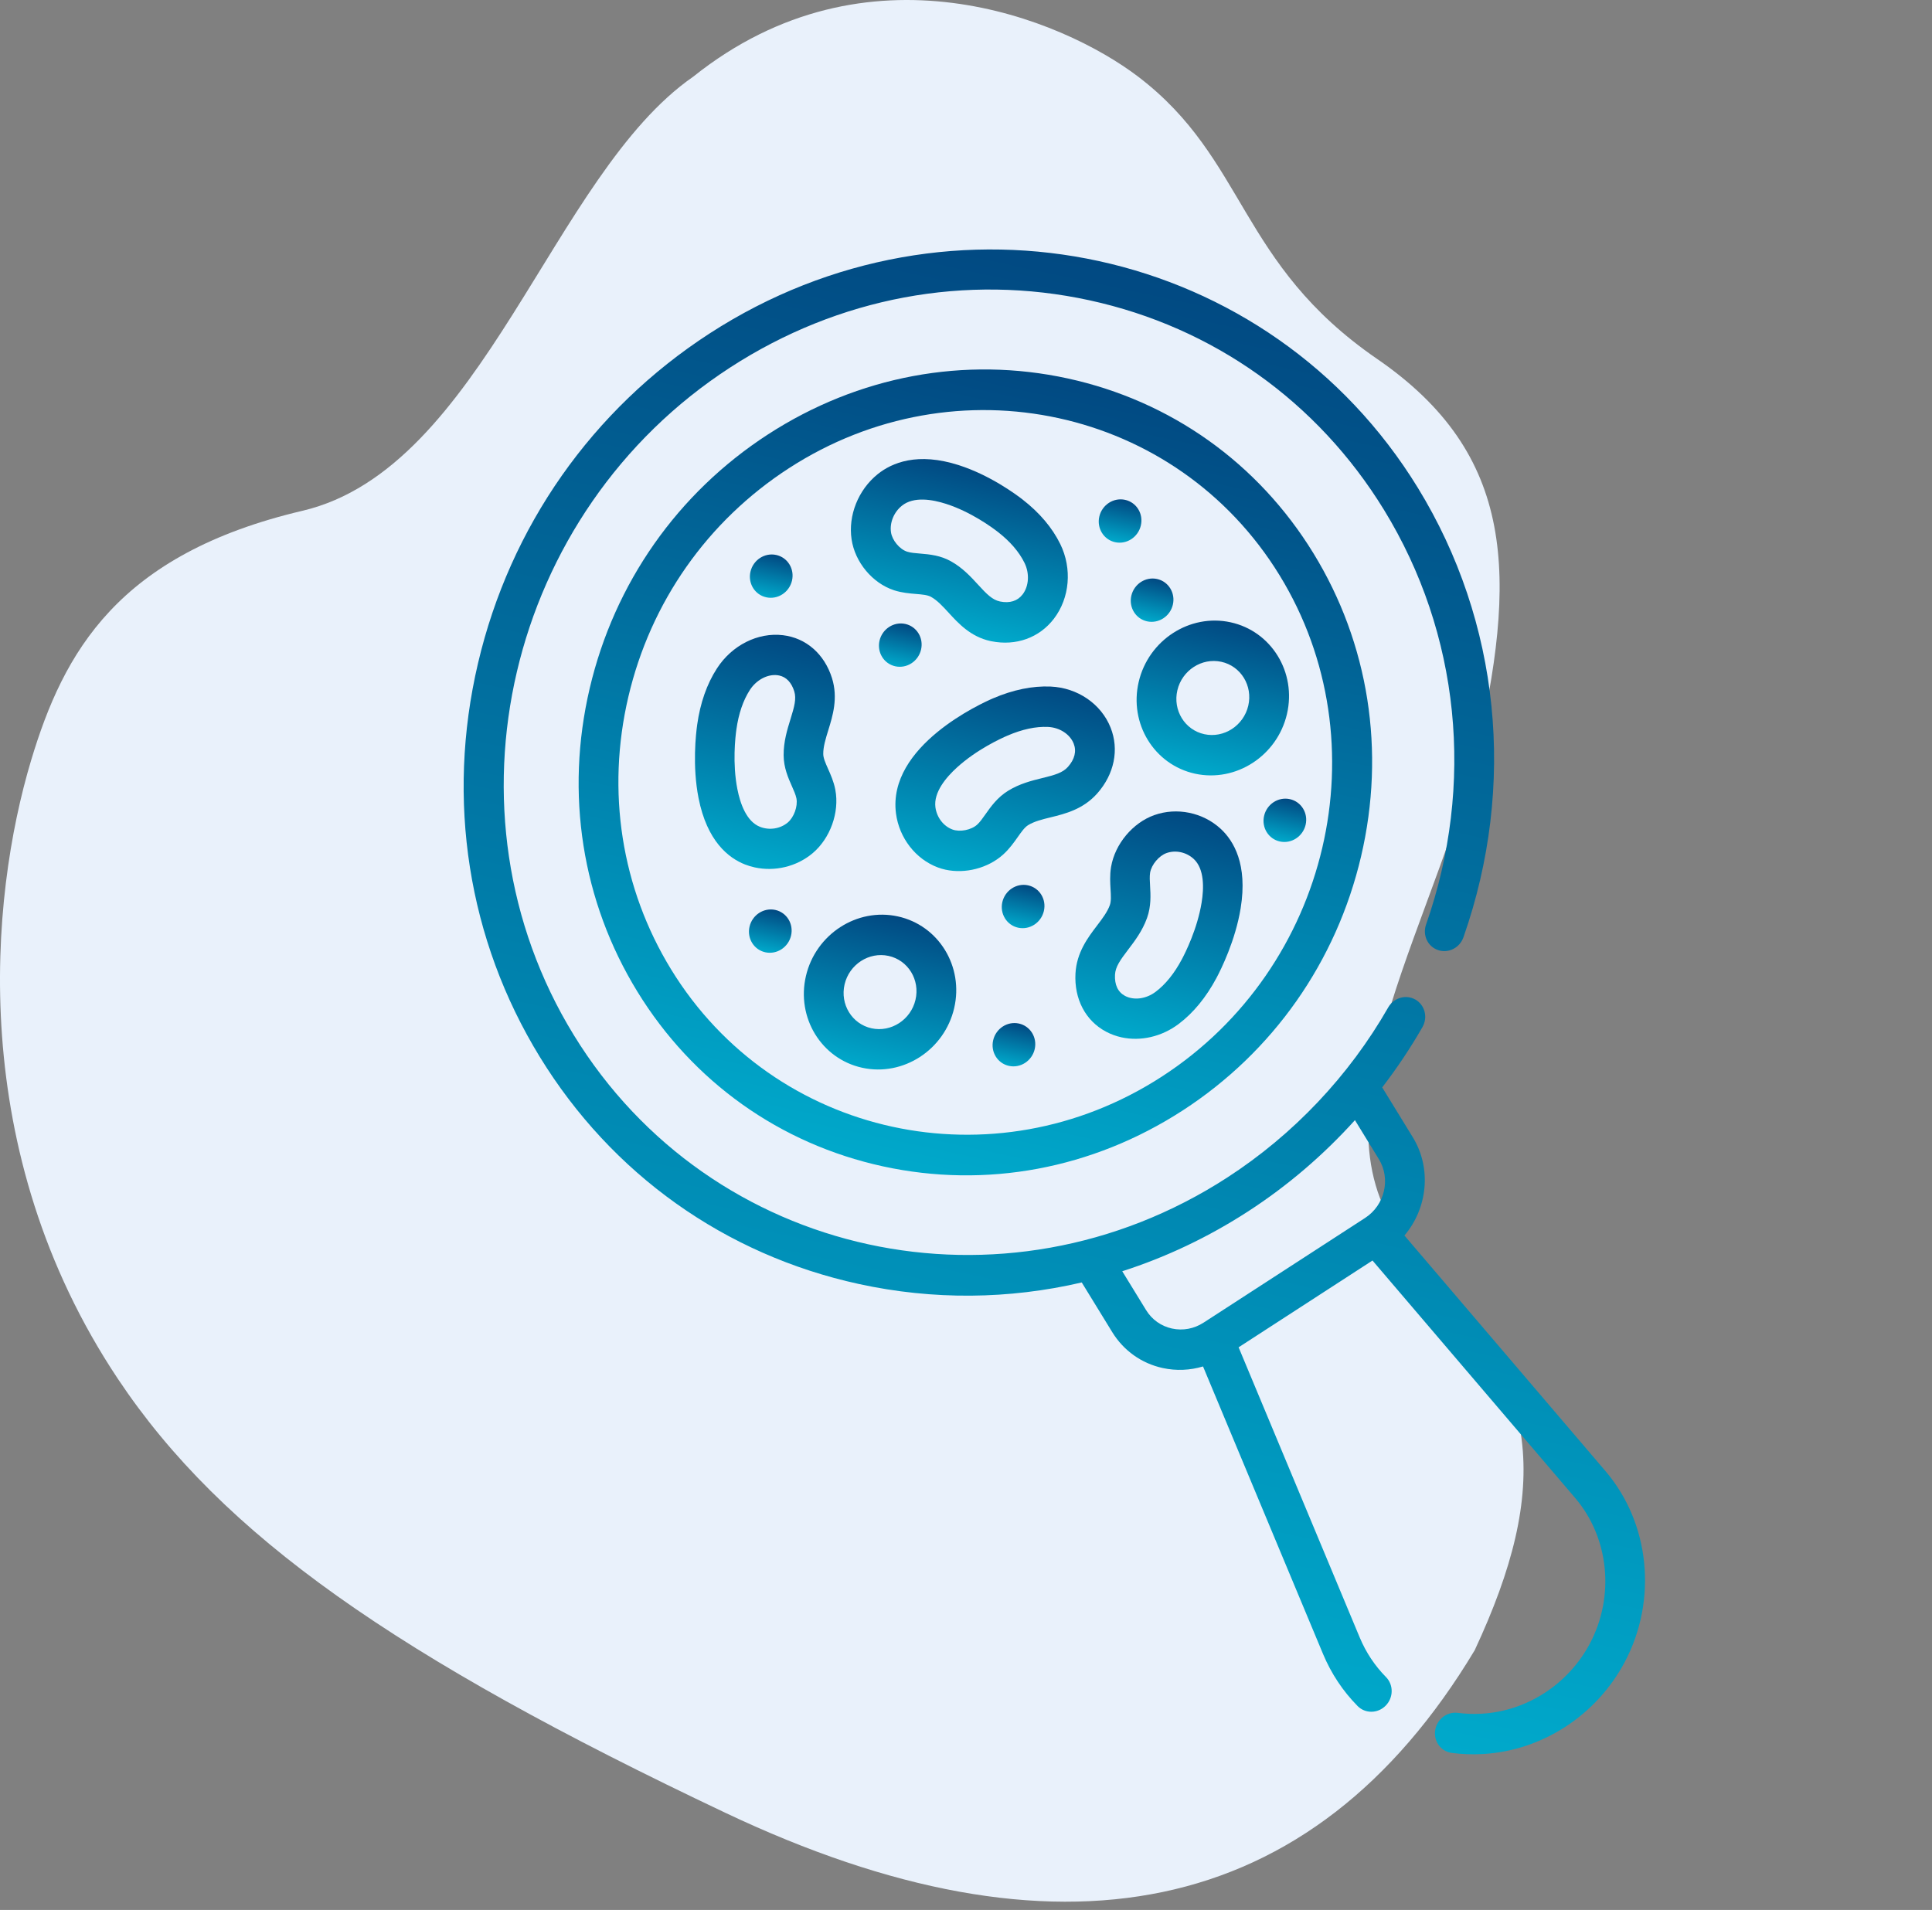 <svg width="89" height="88" viewBox="0 0 89 88" fill="none" xmlns="http://www.w3.org/2000/svg">
<rect x="0" y="0" width="89" height="88" fill="#808080" stroke="none"/>
<path d="M31.933 3.534C39.933 -2.866 48.933 0.867 52.433 3.534C57.434 7.344 57.034 12.134 63.434 16.534C69.834 20.934 69.934 26.534 67.934 35.034C65.434 44.034 59.834 52.434 65.434 58.034C71.034 63.634 71.434 68.534 67.934 76.034C60.434 88.534 48.633 90.734 33.434 83.534C18.234 76.334 10.243 70.748 5.433 63.534C-1.567 53.034 -0.473 41.387 1.433 35.034C2.934 30.034 5.434 25.534 13.934 23.534C22.257 21.575 25.434 8.034 31.933 3.534Z" fill="#E9F1FB"/>
<path d="M46.479 49.111C47.007 49.226 47.537 48.883 47.664 48.344C47.79 47.805 47.464 47.274 46.936 47.159C46.408 47.044 45.878 47.388 45.752 47.927C45.625 48.466 45.951 48.996 46.479 49.111Z" fill="url(#paint0_linear)"/>
<path d="M52.844 28.629C53.372 28.744 53.902 28.401 54.029 27.862C54.155 27.323 53.829 26.792 53.301 26.677C52.773 26.562 52.243 26.906 52.117 27.445C51.99 27.984 52.316 28.514 52.844 28.629Z" fill="url(#paint1_linear)"/>
<path d="M51.37 24.982C51.898 25.097 52.428 24.753 52.554 24.214C52.681 23.675 52.355 23.145 51.827 23.03C51.299 22.915 50.769 23.258 50.642 23.797C50.516 24.336 50.842 24.867 51.37 24.982Z" fill="url(#paint2_linear)"/>
<path d="M46.903 42.744C47.431 42.859 47.961 42.515 48.087 41.976C48.214 41.437 47.888 40.907 47.36 40.792C46.832 40.677 46.302 41.02 46.175 41.559C46.049 42.098 46.375 42.629 46.903 42.744Z" fill="url(#paint3_linear)"/>
<path d="M58.96 38.772C59.488 38.887 60.018 38.543 60.145 38.004C60.271 37.465 59.945 36.935 59.417 36.82C58.889 36.705 58.359 37.048 58.233 37.587C58.106 38.126 58.432 38.657 58.96 38.772Z" fill="url(#paint4_linear)"/>
<path d="M41.244 30.7C41.772 30.815 42.303 30.471 42.429 29.933C42.556 29.393 42.23 28.863 41.702 28.748C41.174 28.633 40.644 28.977 40.517 29.516C40.391 30.055 40.716 30.585 41.244 30.7Z" fill="url(#paint5_linear)"/>
<path d="M35.256 43.877C35.784 43.992 36.314 43.649 36.441 43.11C36.567 42.571 36.242 42.041 35.714 41.925C35.186 41.81 34.655 42.154 34.529 42.693C34.402 43.232 34.728 43.762 35.256 43.877Z" fill="url(#paint6_linear)"/>
<path d="M35.299 27.521C35.827 27.637 36.357 27.293 36.484 26.754C36.61 26.215 36.285 25.685 35.757 25.57C35.228 25.454 34.698 25.798 34.572 26.337C34.445 26.876 34.771 27.406 35.299 27.521Z" fill="url(#paint7_linear)"/>
<path d="M73.96 67.783L64.697 56.926C65.759 55.675 65.964 53.837 65.082 52.398L63.673 50.102C64.352 49.218 64.974 48.29 65.528 47.322C65.784 46.873 65.639 46.306 65.204 46.056C64.768 45.807 64.207 45.968 63.95 46.417C62.149 49.567 59.587 52.276 56.541 54.251C46.251 60.922 32.743 57.978 26.431 47.688C20.118 37.398 23.354 23.598 33.644 16.927C38.629 13.695 44.506 12.598 50.193 13.837C55.88 15.077 60.696 18.505 63.754 23.489C67.248 29.184 67.954 36.149 65.693 42.599C65.522 43.087 65.769 43.613 66.245 43.775C66.723 43.938 67.245 43.672 67.416 43.184C69.867 36.195 69.101 28.648 65.316 22.477C58.475 11.326 43.837 8.136 32.686 15.366C27.284 18.868 23.496 24.264 22.02 30.56C20.544 36.856 21.555 43.298 24.869 48.7C28.183 54.102 33.402 57.817 39.565 59.16C42.991 59.907 46.48 59.87 49.832 59.089L51.235 61.375C51.76 62.231 52.586 62.819 53.562 63.032C54.184 63.167 54.819 63.139 55.419 62.959L60.947 76.206C61.324 77.108 61.859 77.915 62.538 78.604C62.891 78.963 63.471 78.956 63.833 78.588C64.195 78.22 64.202 77.631 63.849 77.272C63.331 76.747 62.923 76.132 62.636 75.444L57.058 62.077L63.226 58.078L72.563 69.021C74.124 70.851 74.396 73.545 73.24 75.725C72.246 77.6 70.34 78.838 68.266 78.958L68.243 78.959C67.88 78.98 67.515 78.967 67.158 78.92C66.658 78.854 66.19 79.214 66.113 79.723C66.039 80.207 66.344 80.652 66.803 80.752C66.828 80.757 66.853 80.762 66.878 80.765C67.347 80.827 67.826 80.844 68.302 80.817L68.325 80.816C71.044 80.659 73.544 79.034 74.847 76.576C76.364 73.716 76.007 70.182 73.96 67.783ZM62.886 56.116L56.507 60.252L55.445 60.94C55.006 61.225 54.489 61.321 53.989 61.212C53.489 61.103 53.065 60.801 52.796 60.363L51.698 58.573C53.712 57.926 55.662 57.003 57.499 55.812C59.314 54.635 60.969 53.217 62.417 51.611L63.52 53.41C64.076 54.315 63.791 55.529 62.886 56.116Z" fill="url(#paint8_linear)"/>
<path d="M49.188 17.437C44.443 16.403 39.538 17.319 35.378 20.015C31.218 22.712 28.302 26.868 27.165 31.716C26.028 36.564 26.807 41.525 29.359 45.685C31.911 49.845 35.93 52.706 40.675 53.74C45.421 54.774 50.326 53.859 54.486 51.162C58.645 48.465 61.562 44.309 62.699 39.461C63.836 34.613 63.057 29.652 60.505 25.492C57.953 21.332 53.934 18.472 49.188 17.437ZM53.528 49.6C45.802 54.61 35.66 52.399 30.92 44.673C28.624 40.93 27.923 36.467 28.946 32.104C29.968 27.742 32.593 24.003 36.336 21.577C40.199 19.072 44.666 18.372 48.76 19.265C52.853 20.157 56.574 22.641 58.944 26.504C63.684 34.23 61.254 44.591 53.528 49.6Z" fill="url(#paint9_linear)"/>
<path d="M38.481 36.394L38.477 36.37C38.404 36.005 38.267 35.696 38.145 35.423C38.027 35.157 37.925 34.928 37.924 34.738C37.922 34.403 38.035 34.037 38.154 33.651C38.359 32.989 38.615 32.165 38.327 31.245C37.978 30.133 37.135 29.394 36.068 29.267C34.911 29.128 33.717 29.729 33.027 30.797C32.564 31.513 32.258 32.385 32.117 33.39C32.058 33.809 31.888 35.291 32.179 36.77C32.571 38.76 33.56 39.533 34.321 39.831C34.467 39.888 34.617 39.933 34.769 39.966C35.692 40.167 36.694 39.932 37.428 39.317C38.245 38.633 38.678 37.431 38.481 36.394ZM36.289 37.898C35.943 38.187 35.443 38.266 35.013 38.097C34.383 37.851 34.098 37.018 33.969 36.362C33.734 35.171 33.874 33.953 33.923 33.608C34.025 32.881 34.234 32.269 34.544 31.789C34.842 31.328 35.352 31.055 35.811 31.11C35.84 31.113 35.868 31.118 35.896 31.124C36.222 31.195 36.46 31.444 36.587 31.849C36.695 32.195 36.592 32.563 36.415 33.134C36.265 33.619 36.095 34.168 36.099 34.798C36.103 35.376 36.312 35.845 36.479 36.222C36.569 36.425 36.654 36.616 36.688 36.783C36.689 36.785 36.689 36.787 36.689 36.789C36.758 37.151 36.574 37.658 36.289 37.898Z" fill="url(#paint10_linear)"/>
<path d="M48.398 31.633C47.563 31.597 46.669 31.78 45.741 32.178C45.24 32.393 40.867 34.364 41.275 37.483C41.423 38.608 42.178 39.583 43.2 39.966C43.316 40.01 43.435 40.044 43.557 40.071C44.463 40.268 45.507 40.005 46.207 39.377L46.207 39.377C46.208 39.376 46.208 39.376 46.208 39.376L46.226 39.359L46.226 39.359C46.504 39.105 46.704 38.822 46.88 38.573C47.051 38.33 47.199 38.12 47.36 38.02C47.647 37.843 48.014 37.753 48.403 37.658C49.068 37.494 49.896 37.291 50.546 36.557C51.332 35.67 51.563 34.537 51.162 33.528C50.728 32.432 49.642 31.688 48.398 31.633ZM49.198 35.332C48.953 35.608 48.588 35.708 48.014 35.849C47.527 35.969 46.975 36.105 46.438 36.436C45.944 36.741 45.642 37.17 45.399 37.514C45.268 37.701 45.144 37.877 45.017 37.993L45.015 37.995C45.014 37.995 45.014 37.995 45.014 37.996C44.737 38.245 44.214 38.347 43.872 38.218C43.459 38.063 43.153 37.661 43.091 37.193C43.002 36.508 43.579 35.821 44.079 35.366C44.987 34.538 46.098 34.027 46.417 33.891C47.089 33.602 47.714 33.468 48.273 33.493C48.81 33.517 49.288 33.825 49.46 34.26C49.599 34.61 49.508 34.981 49.198 35.332Z" fill="url(#paint11_linear)"/>
<path d="M41.178 27.194L41.2 27.201C41.551 27.313 41.888 27.341 42.186 27.366C42.476 27.39 42.726 27.41 42.889 27.501C43.178 27.661 43.431 27.938 43.699 28.23C44.151 28.724 44.712 29.337 45.626 29.537C45.64 29.54 45.654 29.543 45.668 29.545C46.804 29.774 47.882 29.385 48.553 28.503C49.281 27.546 49.395 26.199 48.845 25.072C48.476 24.317 47.89 23.624 47.103 23.013C46.776 22.759 45.596 21.892 44.177 21.435C42.265 20.819 41.083 21.321 40.427 21.851C39.537 22.57 39.066 23.746 39.229 24.849C39.385 25.902 40.186 26.866 41.178 27.194ZM41.547 23.301C42.089 22.863 42.953 23.013 43.583 23.216C44.726 23.584 45.696 24.297 45.965 24.506C46.534 24.948 46.948 25.429 47.196 25.936C47.434 26.422 47.399 27.005 47.11 27.385C46.877 27.691 46.517 27.805 46.068 27.714C45.713 27.639 45.454 27.374 45.058 26.941C44.722 26.574 44.341 26.158 43.8 25.858C43.566 25.727 43.328 25.649 43.1 25.599C42.843 25.544 42.597 25.523 42.38 25.505C42.158 25.487 41.948 25.47 41.787 25.418C41.786 25.418 41.785 25.418 41.784 25.417C41.438 25.303 41.1 24.895 41.045 24.527C40.98 24.081 41.176 23.6 41.547 23.301Z" fill="url(#paint12_linear)"/>
<path d="M56.23 38.185C55.413 37.433 54.213 37.186 53.174 37.556C52.18 37.909 51.362 38.889 51.184 39.938C51.184 39.94 51.183 39.947 51.183 39.949C51.182 39.95 51.181 39.962 51.18 39.962C51.121 40.333 51.142 40.675 51.159 40.976C51.177 41.269 51.191 41.522 51.127 41.701C51.013 42.019 50.781 42.324 50.536 42.646C50.117 43.197 49.595 43.884 49.543 44.855C49.48 46.03 50.006 47.032 50.949 47.533C51.176 47.654 51.417 47.741 51.666 47.796C52.541 47.986 53.511 47.771 54.297 47.179C54.974 46.669 55.56 45.955 56.04 45.056C56.239 44.682 56.91 43.343 57.153 41.843C57.48 39.823 56.832 38.739 56.23 38.185ZM54.442 44.203C54.095 44.853 53.689 45.357 53.235 45.698C52.799 46.027 52.233 46.102 51.826 45.886C51.499 45.712 51.339 45.374 51.364 44.91C51.383 44.544 51.606 44.233 51.968 43.757C52.275 43.353 52.623 42.896 52.838 42.3C53.035 41.752 53.004 41.235 52.98 40.819C52.966 40.594 52.954 40.381 52.981 40.208C52.981 40.208 52.982 40.207 52.982 40.206C53.044 39.84 53.39 39.428 53.737 39.305C54.157 39.155 54.648 39.261 54.988 39.574C55.486 40.032 55.462 40.921 55.354 41.586C55.158 42.795 54.606 43.895 54.442 44.203Z" fill="url(#paint13_linear)"/>
<path d="M41.358 42.223C39.476 41.812 37.578 43.043 37.127 44.966C36.676 46.889 37.84 48.788 39.723 49.198C41.605 49.608 43.503 48.378 43.954 46.455C44.405 44.532 43.241 42.633 41.358 42.223ZM40.149 47.379C39.249 47.182 38.692 46.275 38.907 45.355C39.123 44.435 40.031 43.846 40.931 44.043C41.832 44.239 42.389 45.147 42.173 46.066C41.958 46.986 41.05 47.575 40.149 47.379Z" fill="url(#paint14_linear)"/>
<path d="M52.456 31.416C52.005 33.339 53.169 35.237 55.052 35.648C56.934 36.058 58.833 34.827 59.284 32.904C59.735 30.981 58.57 29.083 56.688 28.672C54.805 28.262 52.907 29.493 52.456 31.416ZM57.503 32.516C57.287 33.436 56.379 34.024 55.479 33.828C54.578 33.632 54.021 32.724 54.237 31.804C54.453 30.884 55.361 30.296 56.261 30.492C57.161 30.688 57.718 31.596 57.503 32.516Z" fill="url(#paint15_linear)"/>
<defs>
<linearGradient id="paint0_linear" x1="46.937" y1="47.159" x2="46.518" y2="49.124" gradientUnits="userSpaceOnUse">
<stop stop-color="#014982"/>
<stop offset="1" stop-color="#00A9CB"/>
</linearGradient>
<linearGradient id="paint1_linear" x1="53.302" y1="26.677" x2="52.883" y2="28.642" gradientUnits="userSpaceOnUse">
<stop stop-color="#014982"/>
<stop offset="1" stop-color="#00A9CB"/>
</linearGradient>
<linearGradient id="paint2_linear" x1="51.828" y1="23.03" x2="51.409" y2="24.994" gradientUnits="userSpaceOnUse">
<stop stop-color="#014982"/>
<stop offset="1" stop-color="#00A9CB"/>
</linearGradient>
<linearGradient id="paint3_linear" x1="47.361" y1="40.792" x2="46.942" y2="42.756" gradientUnits="userSpaceOnUse">
<stop stop-color="#014982"/>
<stop offset="1" stop-color="#00A9CB"/>
</linearGradient>
<linearGradient id="paint4_linear" x1="59.418" y1="36.82" x2="58.999" y2="38.784" gradientUnits="userSpaceOnUse">
<stop stop-color="#014982"/>
<stop offset="1" stop-color="#00A9CB"/>
</linearGradient>
<linearGradient id="paint5_linear" x1="41.702" y1="28.748" x2="41.284" y2="30.713" gradientUnits="userSpaceOnUse">
<stop stop-color="#014982"/>
<stop offset="1" stop-color="#00A9CB"/>
</linearGradient>
<linearGradient id="paint6_linear" x1="35.714" y1="41.926" x2="35.295" y2="43.89" gradientUnits="userSpaceOnUse">
<stop stop-color="#014982"/>
<stop offset="1" stop-color="#00A9CB"/>
</linearGradient>
<linearGradient id="paint7_linear" x1="35.757" y1="25.57" x2="35.338" y2="27.534" gradientUnits="userSpaceOnUse">
<stop stop-color="#014982"/>
<stop offset="1" stop-color="#00A9CB"/>
</linearGradient>
<linearGradient id="paint8_linear" x1="57.943" y1="13.625" x2="44.642" y2="76.051" gradientUnits="userSpaceOnUse">
<stop stop-color="#014982"/>
<stop offset="1" stop-color="#00A9CB"/>
</linearGradient>
<linearGradient id="paint9_linear" x1="49.193" y1="17.438" x2="41.408" y2="53.975" gradientUnits="userSpaceOnUse">
<stop stop-color="#014982"/>
<stop offset="1" stop-color="#00A9CB"/>
</linearGradient>
<linearGradient id="paint10_linear" x1="36.697" y1="29.391" x2="34.474" y2="39.923" gradientUnits="userSpaceOnUse">
<stop stop-color="#014982"/>
<stop offset="1" stop-color="#00A9CB"/>
</linearGradient>
<linearGradient id="paint11_linear" x1="47.342" y1="31.354" x2="45.394" y2="40.49" gradientUnits="userSpaceOnUse">
<stop stop-color="#014982"/>
<stop offset="1" stop-color="#00A9CB"/>
</linearGradient>
<linearGradient id="paint12_linear" x1="45.108" y1="21.606" x2="43.502" y2="29.089" gradientUnits="userSpaceOnUse">
<stop stop-color="#014982"/>
<stop offset="1" stop-color="#00A9CB"/>
</linearGradient>
<linearGradient id="paint13_linear" x1="54.721" y1="37.435" x2="52.496" y2="47.998" gradientUnits="userSpaceOnUse">
<stop stop-color="#014982"/>
<stop offset="1" stop-color="#00A9CB"/>
</linearGradient>
<linearGradient id="paint14_linear" x1="41.359" y1="42.223" x2="39.863" y2="49.243" gradientUnits="userSpaceOnUse">
<stop stop-color="#014982"/>
<stop offset="1" stop-color="#00A9CB"/>
</linearGradient>
<linearGradient id="paint15_linear" x1="56.688" y1="28.673" x2="55.193" y2="35.693" gradientUnits="userSpaceOnUse">
<stop stop-color="#014982"/>
<stop offset="1" stop-color="#00A9CB"/>
</linearGradient>
</defs>
</svg>
